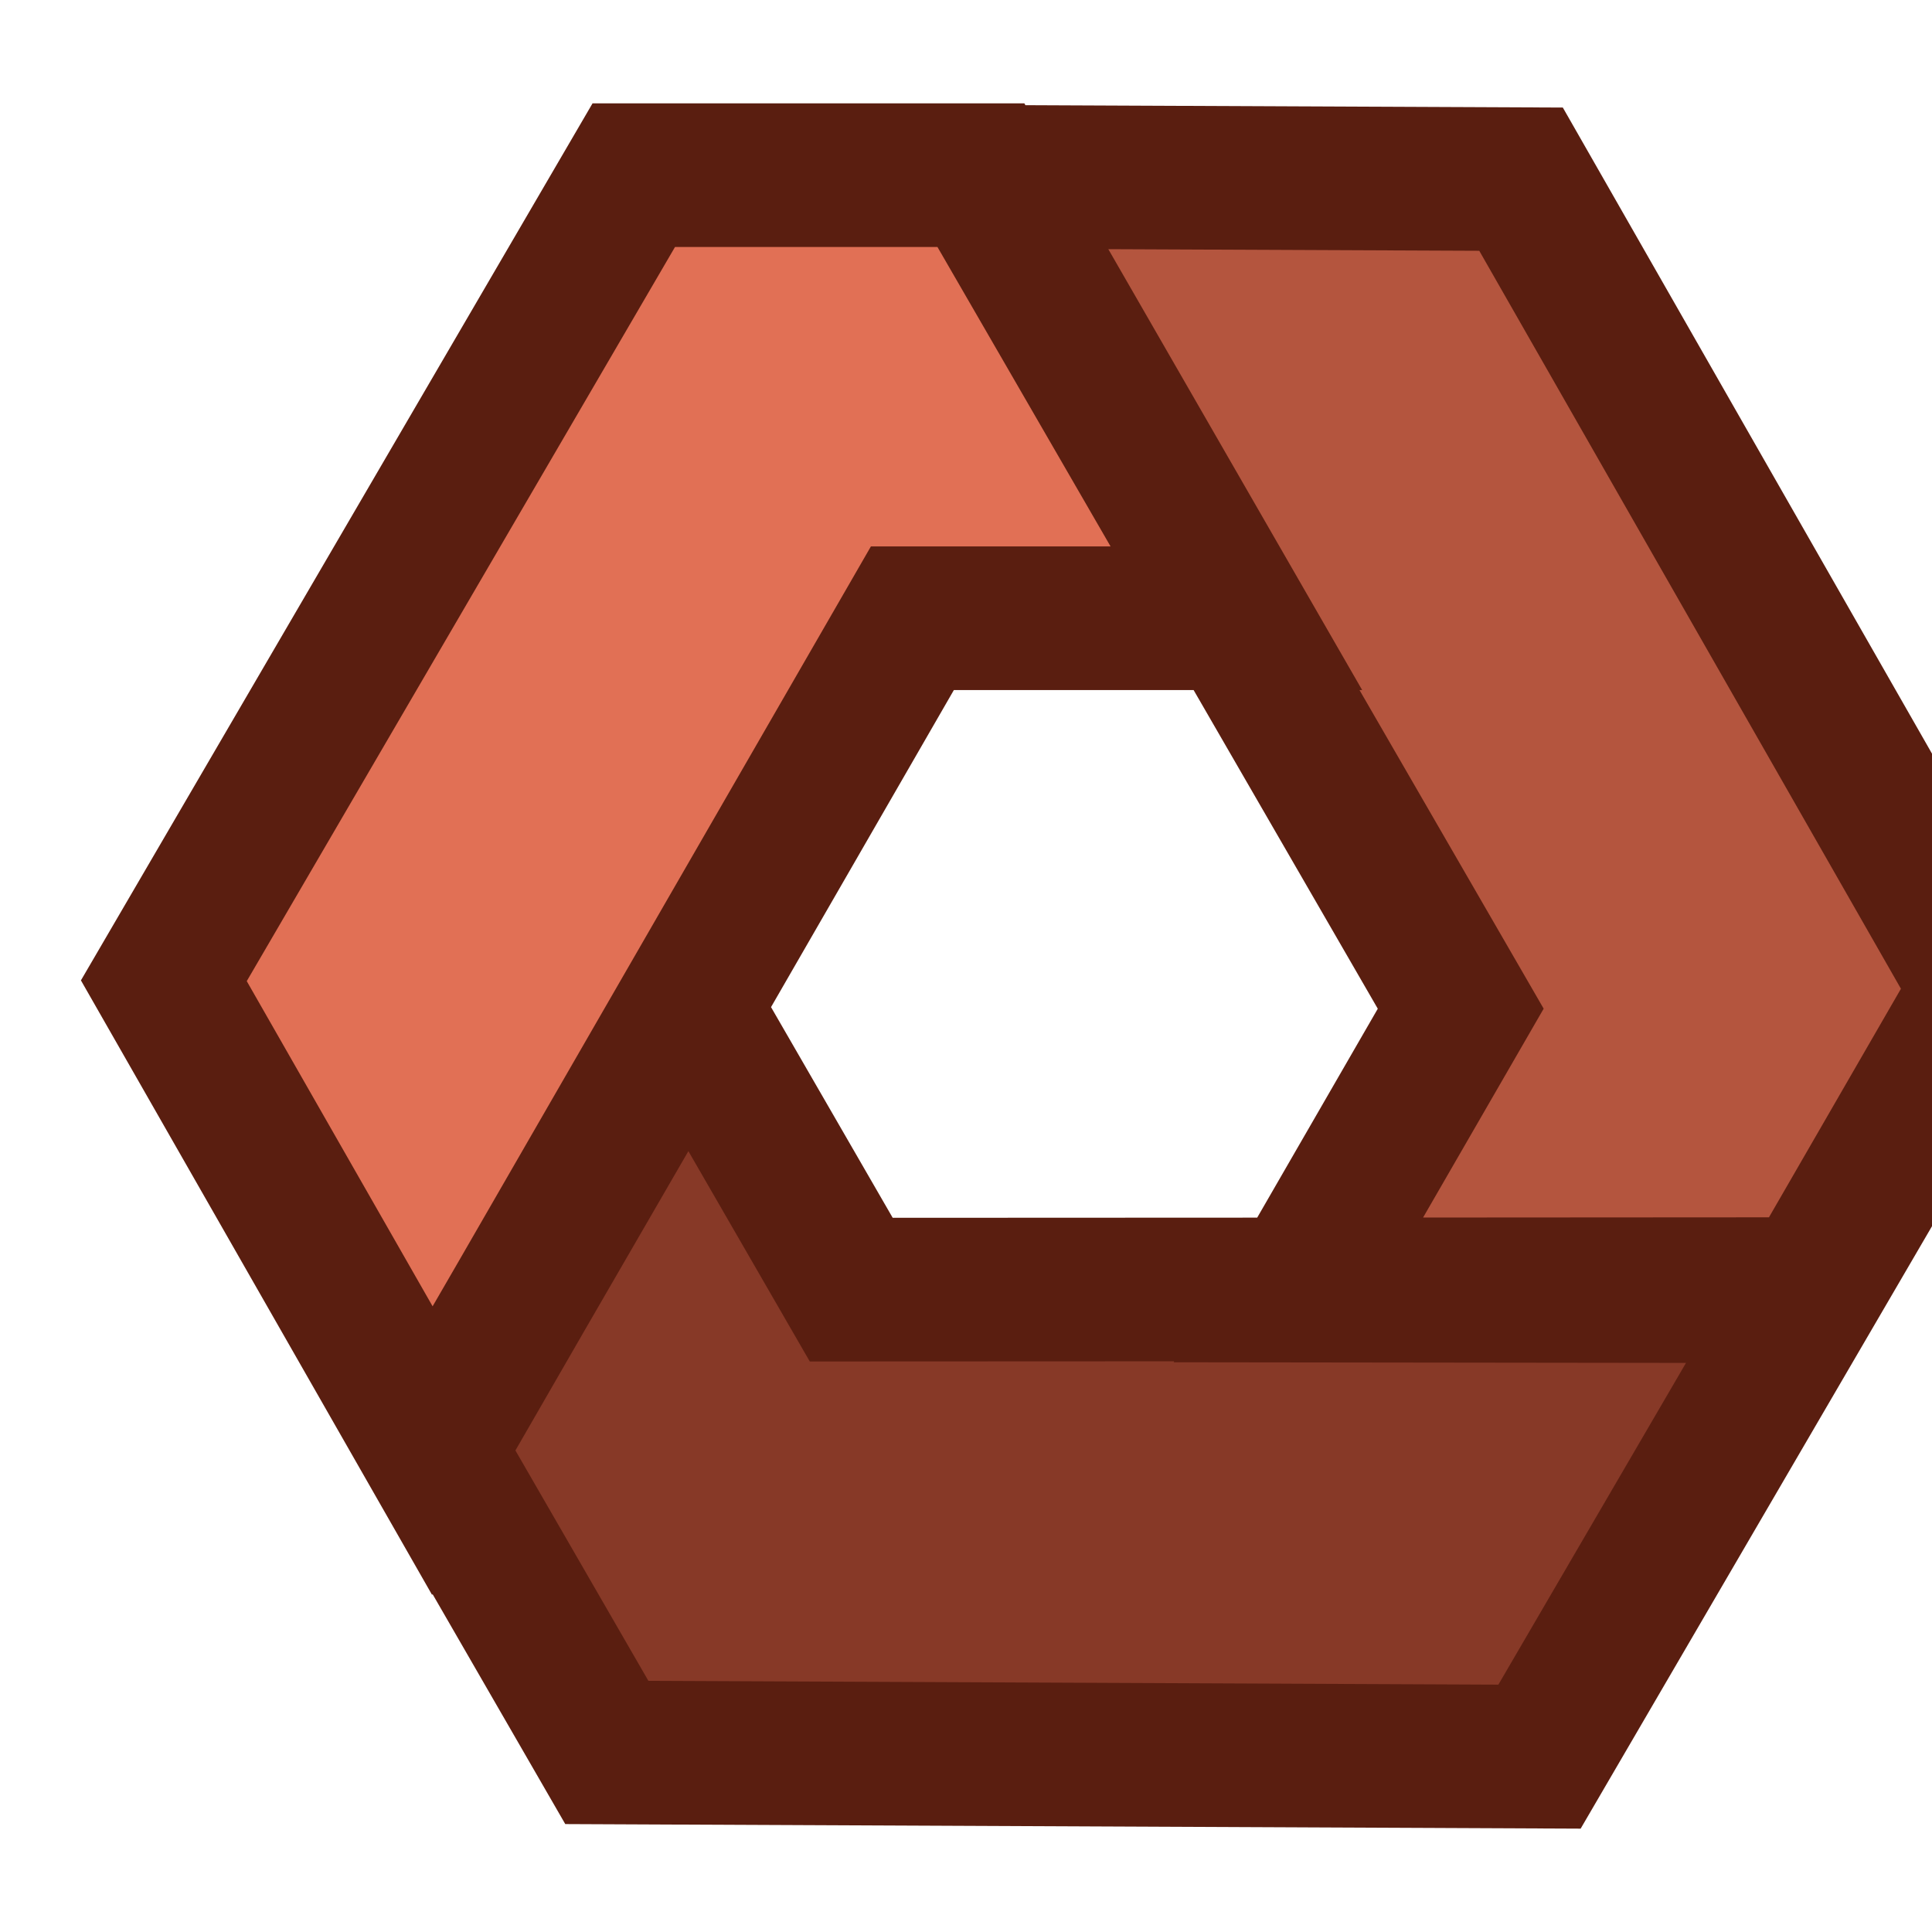 <svg id="logo-26" viewBox="0 0 36 36" fill="none" xmlns="http://www.w3.org/2000/svg">
  <path
    d="M11.308 32.655L8.055 27.021L12.829 18.777L15.862 24.031L33.767 24.021L28.686 32.733L11.308 32.655Z"
    class="ccompli2" fill="#873927" stop-color="#873927"></path>
  <path
    d="M36.964 18.427L33.712 24.061L24.185 24.049L27.218 18.796L18.258 3.294L28.342 3.338L36.964 18.427Z"
    class="ccompli1" fill="#b4553e" stop-color="#b4553e"></path>
  <path d="M11.809 3.264H18.314L23.067 11.52L17.001 11.52L8.057 27.031L3.053 18.275L11.809 3.264Z"
        class="ccustom" fill="#e17055" stop-color="#e17055"></path>
  <path fill-rule="evenodd" clip-rule="evenodd"
        d="M19.107 1.96L19.088 1.926H11.041L1.508 18.268L8.051 29.718L8.06 29.704L10.533 33.989L29.453 34.074L36.097 22.682H36.053L38.507 18.431L29.121 2.004L19.107 1.96ZM25.332 12.858H25.382L20.652 4.643L27.564 4.673L35.421 18.424L32.962 22.683L26.517 22.687L28.764 18.795L25.332 12.858ZM17.468 4.602L20.694 10.182L16.228 10.182L8.582 23.441L8.061 24.341L4.598 18.282L12.578 4.602H17.468ZM14.367 18.766L17.774 12.858L22.241 12.858L25.673 18.796L23.426 22.689L16.634 22.692L14.367 18.766ZM9.604 27.027L10.9 24.779L12.827 21.45L15.089 25.369L21.88 25.366L21.869 25.384L31.416 25.396L27.92 31.391L12.082 31.32L9.604 27.027Z"
        class="cneutral" fill="#5a1e10" stop-color="#5a1e10"></path>
<!--  <path-->
<!--    d="M87.2459 11.7188C88.1623 11.7188 88.9068 10.9742 88.9068 10.0388C88.9068 9.10333 88.1623 8.37788 87.2459 8.37788C86.3105 8.37788 85.5659 9.10333 85.5659 10.0388C85.5659 10.9742 86.3105 11.7188 87.2459 11.7188ZM85.7568 22.7533H88.7159V13.2079H85.7568V22.7533Z"-->
<!--    class="ccustom" fill="#e17055" stop-color="#e17055"></path>-->
<!--  <path-->
<!--    d="M90.4384 27.3352H93.3403V21.7988C93.8939 22.5243 95.1539 23.0206 96.4712 23.0206C99.3157 23.0206 101.034 20.8443 100.958 17.8279C100.881 14.7542 99.1057 12.9024 96.4521 12.9024C95.0966 12.9024 93.8175 13.4942 93.283 14.3724L93.1303 13.2079H90.4384V27.3352ZM93.3975 17.9806C93.3975 16.5488 94.3521 15.5943 95.7266 15.5943C97.1203 15.5943 97.9985 16.5679 97.9985 17.9806C97.9985 19.3933 97.1203 20.367 95.7266 20.367C94.3521 20.367 93.3975 19.4124 93.3975 17.9806Z"-->
<!--    class="ccustom" fill="#e17055" stop-color="#e17055"></path>-->
<!--  <path-->
<!--    d="M101.271 19.737C101.347 21.6652 102.875 23.0015 105.28 23.0015C107.59 23.0015 109.194 21.7797 109.194 19.8133C109.194 18.4006 108.354 17.4652 106.788 17.0833L105.089 16.6633C104.478 16.5106 104.096 16.3579 104.096 15.8615C104.096 15.3652 104.497 15.0406 105.089 15.0406C105.757 15.0406 106.196 15.4797 106.177 16.1288H108.831C108.755 14.1433 107.246 12.9024 105.146 12.9024C103.027 12.9024 101.443 14.1624 101.443 16.0715C101.443 17.3506 102.149 18.4006 104.039 18.897L105.719 19.3361C106.215 19.4697 106.425 19.6988 106.425 20.0233C106.425 20.5006 105.986 20.8061 105.242 20.8061C104.383 20.8061 103.925 20.4052 103.925 19.737H101.271Z"-->
<!--    class="ccustom" fill="#e17055" stop-color="#e17055"></path>-->
<!--  <path-->
<!--    d="M113.694 23.0015C114.858 23.0015 116.023 22.467 116.615 21.6843L116.806 22.7533H119.574V13.2079H116.634V18.1715C116.634 19.6033 116.214 20.3861 114.858 20.3861C113.808 20.3861 113.121 19.9088 113.121 18.1333V13.2079H110.181V19.2024C110.181 21.4743 111.441 23.0015 113.694 23.0015Z"-->
<!--    class="ccustom" fill="#e17055" stop-color="#e17055"></path>-->
<!--  <path-->
<!--    d="M124.236 22.7533V17.5415C124.236 15.9379 125.095 15.4797 125.935 15.4797C126.871 15.4797 127.482 16.0524 127.482 17.2361V22.7533H130.383V17.5415C130.383 15.9188 131.223 15.4606 132.063 15.4606C132.999 15.4606 133.629 16.0333 133.629 17.2361V22.7533H136.492V16.5106C136.492 14.3342 135.347 12.8833 132.884 12.8833C131.51 12.8833 130.383 13.5515 129.887 14.5824C129.314 13.5515 128.322 12.8833 126.737 12.8833C125.687 12.8833 124.713 13.3606 124.141 14.1242L124.026 13.2079H121.277V22.7533H124.236Z"-->
<!--    class="ccustom" fill="#e17055" stop-color="#e17055"></path>-->
<!--  <path d="M46.9241 8.62749H43.7932V22.7548H52.4605V19.9866H46.9241V8.62749Z" class="cneutral" fill="#5a1e10"-->
<!--        stop-color="#5a1e10"></path>-->
<!--  <path-->
<!--    d="M52.7595 17.963C52.7595 20.9793 54.7832 22.9839 57.8377 22.9839C60.8732 22.9839 62.8968 20.9793 62.8968 17.963C62.8968 14.9466 60.8732 12.9229 57.8377 12.9229C54.7832 12.9229 52.7595 14.9466 52.7595 17.963ZM55.7186 17.9439C55.7186 16.512 56.5586 15.5575 57.8377 15.5575C59.0977 15.5575 59.9377 16.512 59.9377 17.9439C59.9377 19.3948 59.0977 20.3493 57.8377 20.3493C56.5586 20.3493 55.7186 19.3948 55.7186 17.9439Z"-->
<!--    class="cneutral" fill="#5a1e10" stop-color="#5a1e10"></path>-->
<!--  <path-->
<!--    d="M63.3697 17.8102C63.3697 20.693 65.2407 22.6402 67.8943 22.6402C69.1734 22.6402 70.2807 22.1821 70.8343 21.4375V22.7548C70.8343 24.0721 70.0134 24.9502 68.5625 24.9502C67.2643 24.9502 66.367 24.3393 66.3097 23.2511H63.3316C63.5988 25.8666 65.6225 27.623 68.3907 27.623C71.6552 27.623 73.717 25.5039 73.717 22.1439V13.2093H71.0634L70.9107 14.183C70.3761 13.4002 69.2498 12.8848 67.9516 12.8848C65.2788 12.8848 63.3697 14.8893 63.3697 17.8102ZM66.3479 17.7339C66.3479 16.3593 67.2643 15.443 68.4288 15.443C69.7843 15.443 70.777 16.3402 70.777 17.7339C70.777 19.1275 69.8034 20.082 68.4479 20.082C67.2834 20.082 66.3479 19.1275 66.3479 17.7339Z"-->
<!--    class="cneutral" fill="#5a1e10" stop-color="#5a1e10"></path>-->
<!--  <path-->
<!--    d="M74.5739 17.963C74.5739 20.9793 76.5975 22.9839 79.6521 22.9839C82.6875 22.9839 84.7112 20.9793 84.7112 17.963C84.7112 14.9466 82.6875 12.9229 79.6521 12.9229C76.5975 12.9229 74.5739 14.9466 74.5739 17.963ZM77.533 17.9439C77.533 16.512 78.373 15.5575 79.6521 15.5575C80.9121 15.5575 81.7521 16.512 81.7521 17.9439C81.7521 19.3948 80.9121 20.3493 79.6521 20.3493C78.373 20.3493 77.533 19.3948 77.533 17.9439Z"-->
<!--    class="cneutral" fill="#5a1e10" stop-color="#5a1e10"></path>-->
</svg>
